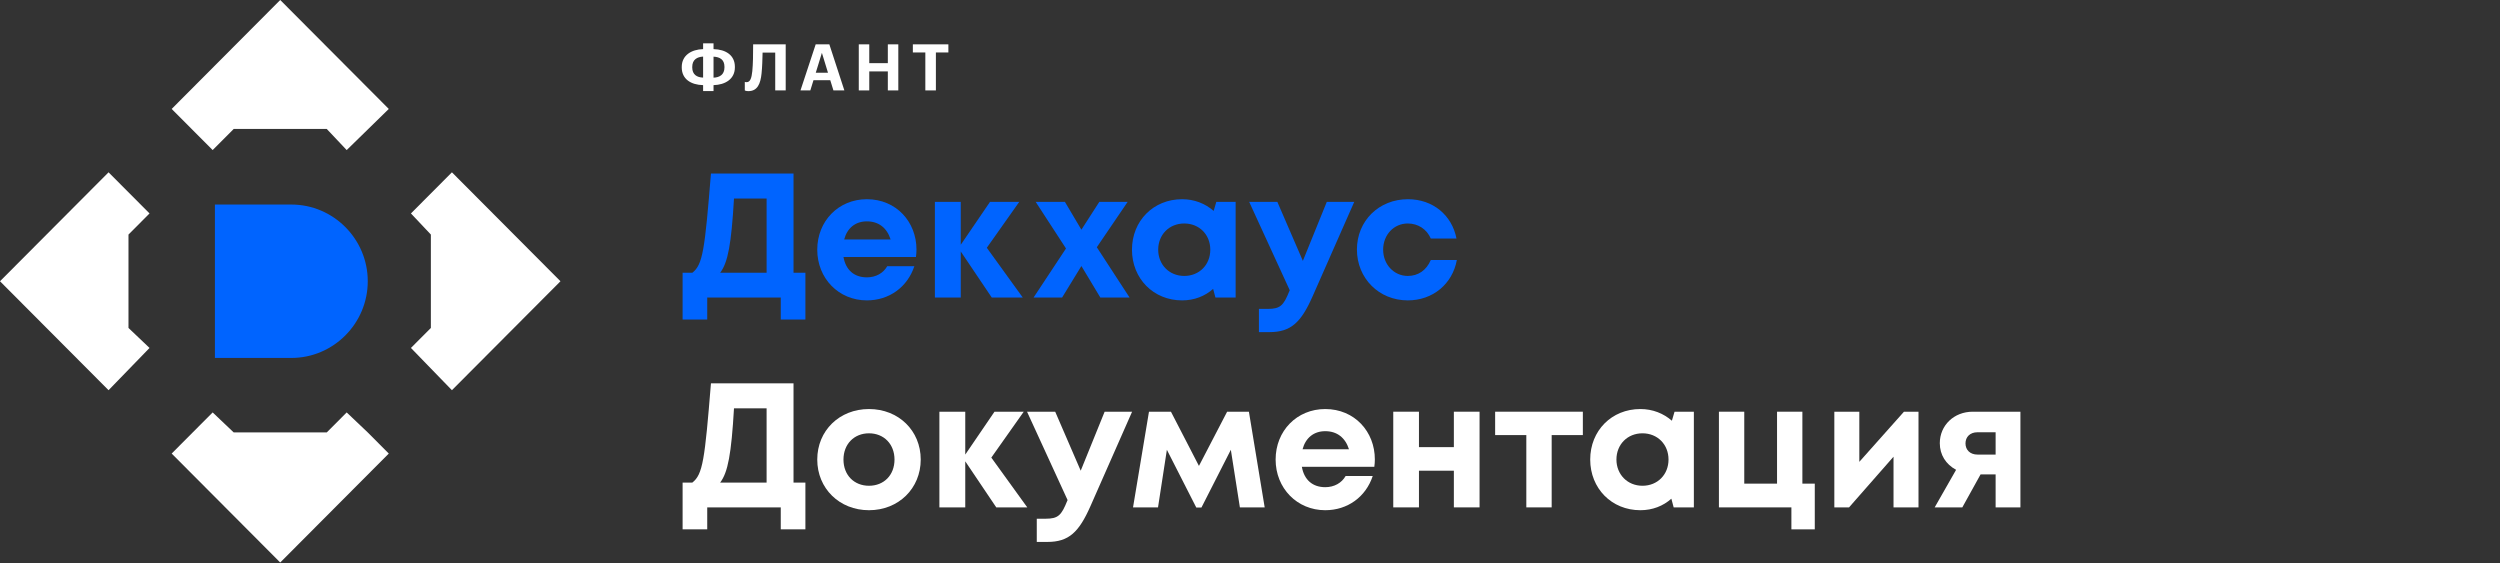 <svg width="213" height="48" viewBox="0 0 213 48" fill="none" xmlns="http://www.w3.org/2000/svg">
<rect x="0" y="0" width="213" height="48" fill="#333333" stroke="none"/>
<path d="M67.608 41.115H68.62V45.101H66.521V43.229H60.256V45.101H58.158V41.115H58.988C59.879 40.421 60.045 39.183 60.573 32.661H67.608V41.115ZM62.536 34.79C62.309 38.685 62.022 40.24 61.358 41.115H65.314V34.79H62.536Z" fill="white"/>
<path d="M74.038 43.47C71.517 43.47 69.63 41.613 69.63 39.153C69.63 36.692 71.517 34.85 74.038 34.85C76.559 34.85 78.446 36.692 78.446 39.153C78.446 41.613 76.559 43.47 74.038 43.47ZM74.038 41.387C75.306 41.387 76.212 40.481 76.212 39.153C76.212 37.839 75.306 36.918 74.038 36.918C72.77 36.918 71.864 37.839 71.864 39.153C71.864 40.481 72.77 41.387 74.038 41.387Z" fill="white"/>
<path d="M87.524 43.229H84.882L82.24 39.304V43.229H80.036V35.077H82.24V38.73L84.731 35.077H87.222L84.46 38.987L87.524 43.229Z" fill="white"/>
<path d="M94.115 35.077H96.455L92.907 43.123C91.926 45.342 91.065 46.172 89.239 46.172H88.333V44.195H89.088C90.16 44.195 90.431 43.908 90.93 42.67L90.96 42.61L87.503 35.077H89.903L92.077 40.104L94.115 35.077Z" fill="white"/>
<path d="M107.751 43.229H105.638L104.868 38.322L102.362 43.244H101.924L99.418 38.322L98.663 43.229H96.534L97.893 35.077H99.765L102.15 39.696L104.551 35.077H106.407L107.751 43.229Z" fill="white"/>
<path d="M117.137 39.138C117.137 39.349 117.122 39.56 117.092 39.772H110.918C111.114 40.889 111.839 41.508 112.91 41.508C113.68 41.508 114.314 41.145 114.646 40.557H116.956C116.367 42.338 114.813 43.47 112.91 43.47C110.51 43.47 108.683 41.598 108.683 39.153C108.683 36.707 110.495 34.85 112.91 34.85C115.416 34.85 117.137 36.782 117.137 39.138ZM112.91 36.737C111.929 36.737 111.235 37.311 110.978 38.277H114.933C114.616 37.281 113.907 36.737 112.91 36.737Z" fill="white"/>
<path d="M123.869 35.077H126.058V43.229H123.869V40.104H120.895V43.229H118.706V35.077H120.895V38.096H123.869V35.077Z" fill="white"/>
<path d="M134.859 35.077V37.069H132.202V43.229H130.043V37.069H127.386V35.077H134.859Z" fill="white"/>
<path d="M142.671 35.077H144.317V43.229H142.596L142.4 42.489C141.705 43.108 140.799 43.47 139.758 43.47C137.312 43.47 135.486 41.613 135.486 39.153C135.486 36.692 137.312 34.85 139.758 34.85C140.815 34.85 141.735 35.227 142.445 35.846L142.671 35.077ZM139.939 41.387C141.222 41.387 142.158 40.436 142.158 39.153C142.158 37.869 141.222 36.918 139.939 36.918C138.656 36.918 137.72 37.869 137.72 39.153C137.72 40.421 138.656 41.387 139.939 41.387Z" fill="white"/>
<path d="M153.563 41.206H154.619V45.101H152.627V43.229H146.452V35.077H148.611V41.206H151.404V35.077H153.563V41.206Z" fill="white"/>
<path d="M162.218 35.077H163.456V43.229H161.328V38.911L157.538 43.229H156.285V35.077H158.414V39.349L162.218 35.077Z" fill="white"/>
<path d="M168.079 35.077H172.14V43.229H170.027V40.421H168.744L167.189 43.229H164.834L166.66 40.028C165.785 39.56 165.271 38.745 165.271 37.764C165.271 36.239 166.479 35.077 168.079 35.077ZM168.487 38.73H170.027V36.828H168.487C167.838 36.828 167.46 37.235 167.46 37.779C167.46 38.322 167.838 38.73 168.487 38.73Z" fill="white"/>
<path d="M67.608 23.238H68.62V27.224H66.521V25.352H60.256V27.224H58.158V23.238H58.988C59.879 22.544 60.045 21.306 60.573 14.784H67.608V23.238ZM62.536 16.913C62.309 20.808 62.022 22.363 61.358 23.238H65.314V16.913H62.536Z" fill="#0064FF"/>
<path d="M78.084 21.261C78.084 21.472 78.069 21.683 78.039 21.895H71.864C72.061 23.012 72.785 23.631 73.857 23.631C74.627 23.631 75.261 23.268 75.593 22.68H77.903C77.314 24.461 75.759 25.593 73.857 25.593C71.457 25.593 69.63 23.721 69.63 21.276C69.63 18.83 71.442 16.973 73.857 16.973C76.363 16.973 78.084 18.905 78.084 21.261ZM73.857 18.86C72.876 18.86 72.181 19.434 71.925 20.4H75.88C75.563 19.404 74.853 18.86 73.857 18.86Z" fill="#0064FF"/>
<path d="M87.141 25.352H84.499L81.857 21.427V25.352H79.653V17.2H81.857V20.853L84.348 17.2H86.839L84.076 21.11L87.141 25.352Z" fill="#0064FF"/>
<path d="M96.241 25.352H93.75L92.135 22.665L90.489 25.352H88.059L90.822 21.17L88.24 17.2H90.731L92.135 19.57L93.66 17.2H96.075L93.448 21.064L96.241 25.352Z" fill="#0064FF"/>
<path d="M103.63 17.2H105.276V25.352H103.555L103.359 24.612C102.664 25.231 101.758 25.593 100.717 25.593C98.271 25.593 96.444 23.736 96.444 21.276C96.444 18.815 98.271 16.973 100.717 16.973C101.773 16.973 102.694 17.351 103.404 17.97L103.63 17.2ZM100.898 23.51C102.181 23.51 103.117 22.559 103.117 21.276C103.117 19.992 102.181 19.041 100.898 19.041C99.615 19.041 98.679 19.992 98.679 21.276C98.679 22.544 99.615 23.51 100.898 23.51Z" fill="#0064FF"/>
<path d="M113.042 17.2H115.382L111.834 25.246C110.853 27.465 109.992 28.296 108.166 28.296H107.26V26.318H108.015C109.087 26.318 109.358 26.031 109.857 24.793L109.887 24.733L106.43 17.2H108.83L111.004 22.227L113.042 17.2Z" fill="#0064FF"/>
<path d="M119.943 25.593C117.482 25.593 115.61 23.706 115.61 21.261C115.61 18.815 117.482 16.973 119.958 16.973C122.071 16.973 123.702 18.317 124.094 20.325H121.905C121.558 19.524 120.818 19.041 119.943 19.041C118.75 19.041 117.844 20.008 117.844 21.276C117.844 22.529 118.765 23.51 119.943 23.51C120.833 23.51 121.528 23.027 121.905 22.151H124.124C123.747 24.204 122.071 25.593 119.943 25.593Z" fill="#0064FF"/>
<path d="M24.821 30.497H18.31V17.427H24.821C28.407 17.427 31.333 20.363 31.333 23.962C31.333 27.561 28.407 30.497 24.821 30.497Z" fill="#0064FF"/>
<path d="M12.74 18.185L9.249 14.681L0 23.963L9.249 33.245L12.74 29.645L10.947 27.941V19.985L12.74 18.185Z" fill="white"/>
<path d="M38.504 14.681L35.012 18.185L36.71 19.985V27.941L35.012 29.645L38.504 33.245L47.752 23.963L38.504 14.681Z" fill="white"/>
<path d="M14.627 9.282L18.119 12.786L19.912 10.987H27.839L29.538 12.786L33.124 9.282L23.875 0L14.627 9.282Z" fill="white"/>
<path d="M31.331 36.843L29.538 35.139L27.839 36.843H19.912L18.119 35.139L16.42 36.843L14.627 38.643L23.875 47.925L33.124 38.643L31.331 36.843Z" fill="white"/>
<path d="M60.793 4.185V3.69H59.905V4.185C58.907 4.212 58.085 4.712 58.085 5.705V5.744C58.085 6.726 58.846 7.226 59.905 7.254V7.759H60.793V7.254C61.791 7.226 62.612 6.737 62.612 5.738V5.694C62.612 4.712 61.851 4.212 60.793 4.185ZM59.905 4.821V6.611C59.381 6.595 58.979 6.359 58.979 5.744V5.705C58.979 5.068 59.403 4.849 59.905 4.821ZM60.793 6.617V4.827C61.322 4.854 61.724 5.068 61.724 5.694V5.738C61.724 6.37 61.3 6.6 60.793 6.617Z" fill="white"/>
<path d="M64.885 6.254C64.946 5.689 64.957 5.036 64.973 4.481H66.049V7.704H66.942V3.778H64.168C64.168 4.662 64.157 5.442 64.097 6.062C64.036 6.683 63.904 7.001 63.612 7.001C63.562 7.001 63.518 6.995 63.49 6.99C63.474 6.984 63.463 6.984 63.457 6.979V7.704L63.54 7.737C63.6 7.753 63.661 7.764 63.766 7.764C64.538 7.764 64.797 7.133 64.885 6.254Z" fill="white"/>
<path d="M69.497 3.778L68.201 7.704H69.04L69.31 6.831H70.738L71.008 7.704H71.94L70.66 3.778H69.497ZM69.503 6.199L70.026 4.503L70.545 6.199H69.503Z" fill="white"/>
<path d="M73.168 3.778V7.704H74.061V6.084H75.643V7.704H76.536V3.778H75.643V5.381H74.061V3.778H73.168Z" fill="white"/>
<path d="M78.839 4.47V7.704H79.738V4.47H80.802V3.778H77.775V4.47H78.839Z" fill="white"/>
</svg>
